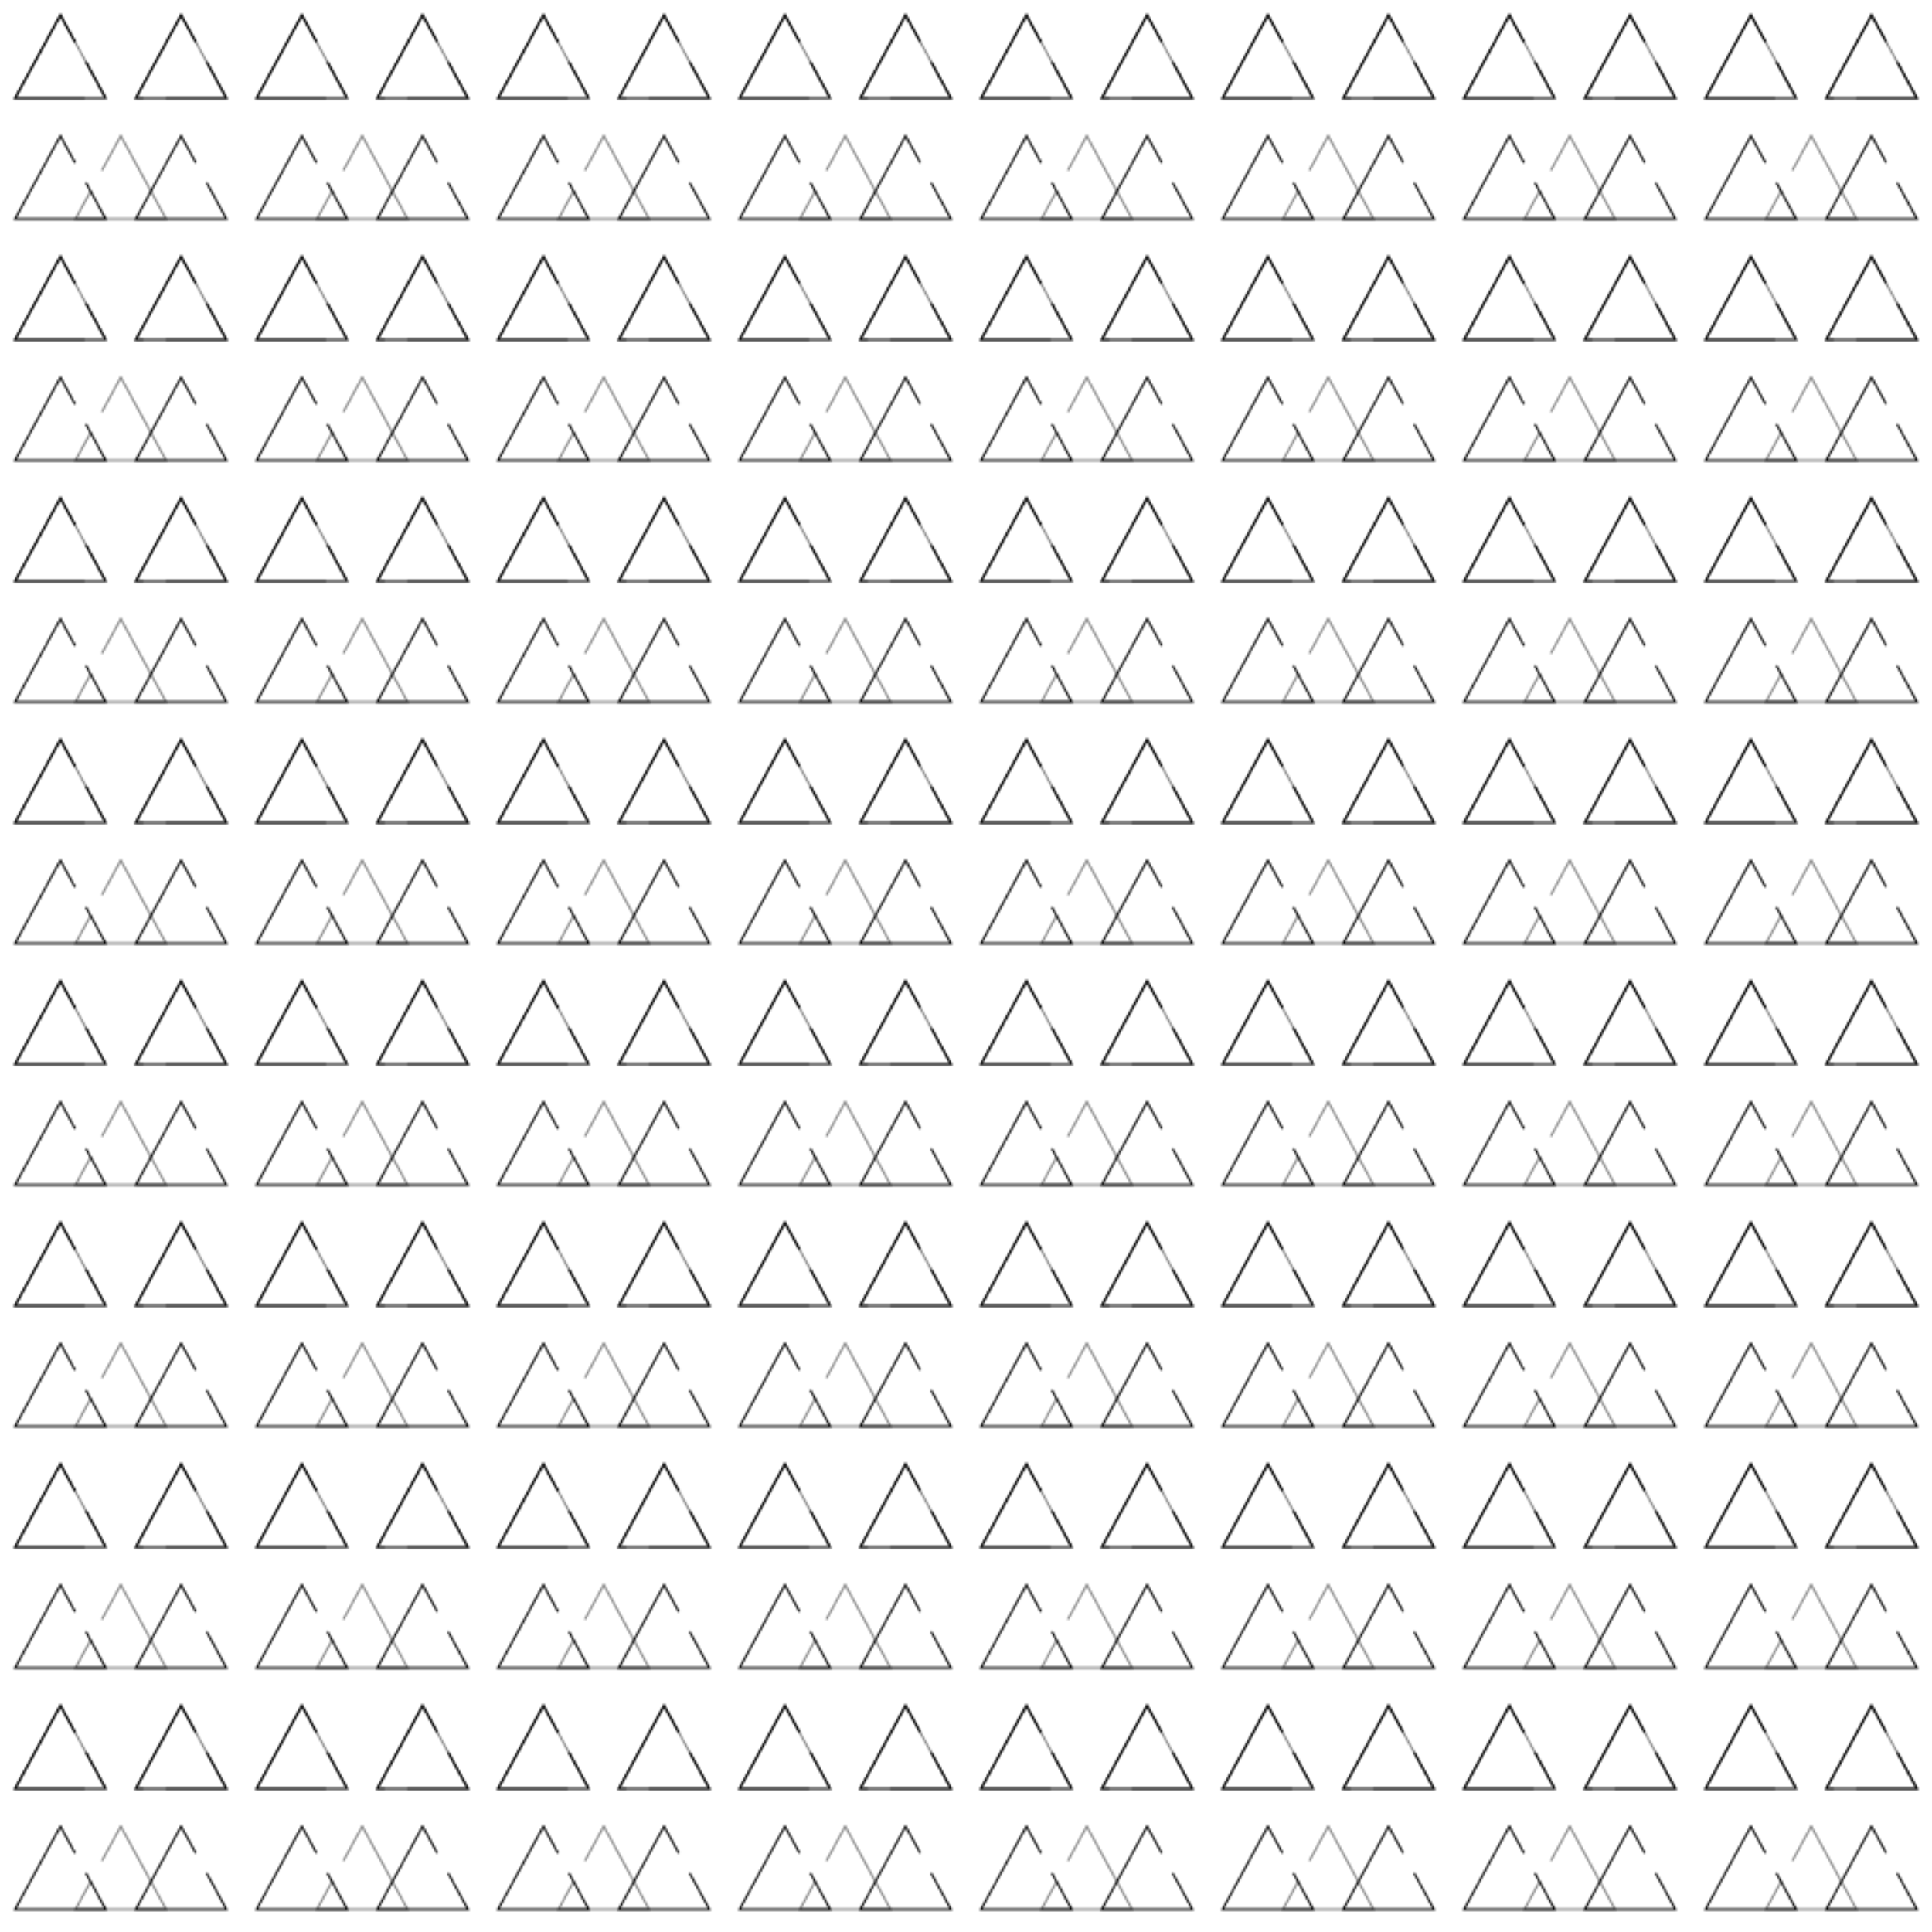 <?xml version="1.0" encoding="UTF-8"?>
<svg width="1024" height="1024" viewBox="0 0 1024 1024" xmlns="http://www.w3.org/2000/svg">
  <!-- Transparent background for overlay -->
  <rect width="1024" height="1024" fill="none"/>
  
  <!-- Animated triangles grid with single traveling gap -->
  <defs>
    <!-- Main triangle pattern -->
    <pattern id="triangleGridAnim" width="64" height="64" patternUnits="userSpaceOnUse">
      <polygon points="32,8 8,52 56,52" 
               fill="none" 
               stroke="currentColor" 
               stroke-width="1"
               stroke-dasharray="120 12"
               stroke-dashoffset="0">
        <animate attributeName="stroke-dashoffset" 
                 values="0;132;0" 
                 dur="4s" 
                 repeatCount="indefinite"/>
      </polygon>
    </pattern>
    
    <!-- Mixed orientation pattern for variety -->
    <pattern id="triangleGridMixed" width="128" height="128" patternUnits="userSpaceOnUse">
      <!-- Upward triangles -->
      <polygon points="32,8 8,52 56,52" 
               fill="none" 
               stroke="currentColor" 
               stroke-width="1"
               stroke-dasharray="120 12"
               stroke-dashoffset="33">
        <animate attributeName="stroke-dashoffset" 
                 values="33;165;33" 
                 dur="4.5s" 
                 repeatCount="indefinite"/>
      </polygon>
      <polygon points="96,8 72,52 120,52" 
               fill="none" 
               stroke="currentColor" 
               stroke-width="1"
               stroke-dasharray="120 12"
               stroke-dashoffset="66">
        <animate attributeName="stroke-dashoffset" 
                 values="66;198;66" 
                 dur="5s" 
                 repeatCount="indefinite"/>
      </polygon>
      
      <!-- Downward triangles -->
      <polygon points="64,72 40,116 88,116" 
               fill="none" 
               stroke="currentColor" 
               stroke-width="1"
               stroke-dasharray="120 12"
               stroke-dashoffset="99">
        <animate attributeName="stroke-dashoffset" 
                 values="99;231;99" 
                 dur="4.2s" 
                 repeatCount="indefinite"/>
      </polygon>
    </pattern>
  </defs>
  
  <!-- Layer patterns for complex triangular effects -->
  <rect width="1024" height="1024" fill="url(#triangleGridAnim)"/>
  <rect width="1024" height="1024" fill="url(#triangleGridMixed)" opacity="0.5"/>
</svg>
